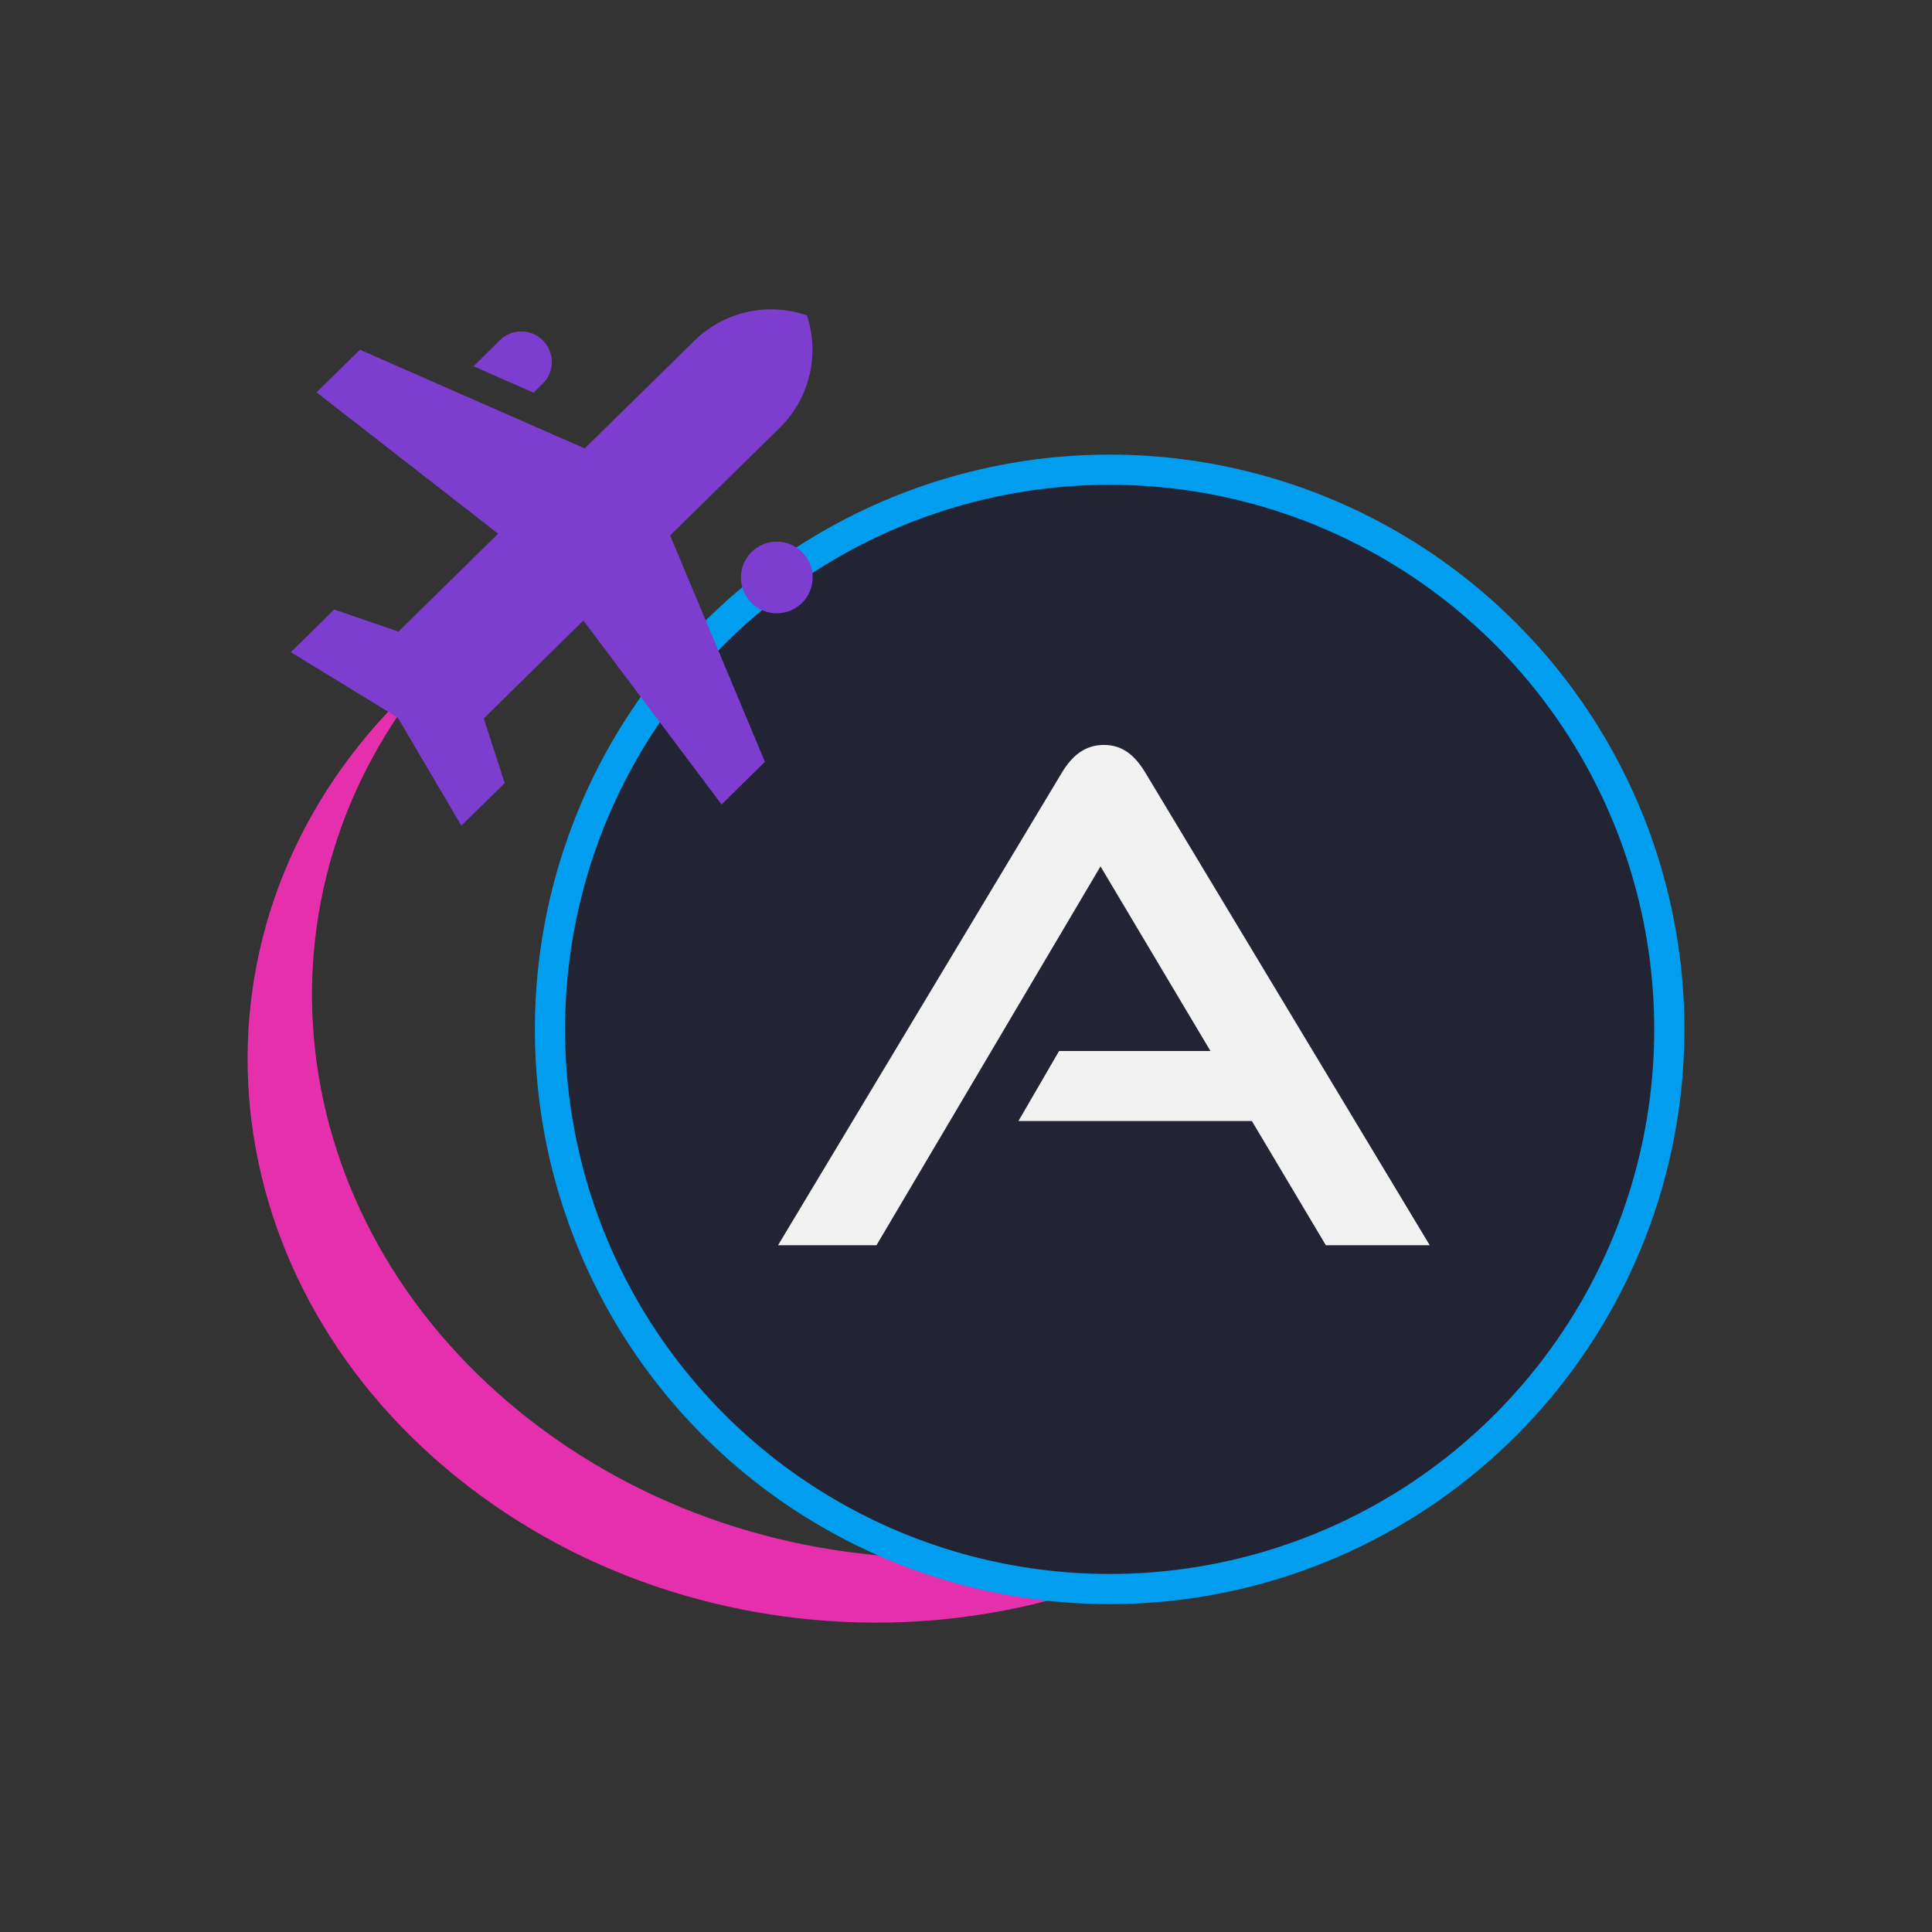 <?xml version="1.0" encoding="UTF-8" standalone="no"?>
<svg
   xmlns:dc="http://purl.org/dc/elements/1.1/"
   xmlns:cc="http://creativecommons.org/ns#"
   xmlns:rdf="http://www.w3.org/1999/02/22-rdf-syntax-ns#"
   xmlns:svg="http://www.w3.org/2000/svg"
   xmlns="http://www.w3.org/2000/svg"
   height="512"
   width="512"
   version="1.1"
   viewBox="0 0 512 512"
   data-name="Layer 1"
   id="Layer_1">
  <rect x="0" y="0" width="512" height="512" fill="#333333" stroke="none"/>
  <defs
     id="defs4">
    <style
       id="style2">.cls-1,.cls-3{fill:#222333;}.cls-2{fill:#e62fac;}.cls-3{stroke:#019def;stroke-miterlimit:10;stroke-width:8px;}.cls-4{fill:#7d3ecf;}.cls-5{fill:#f2f2f2;}</style>
  </defs>
  <g
     transform="translate(40.446,33.663)"
     id="g857">
    <path
       class="cls-2"
       d="m 97.77,340.87 c -64.32,-51.83 -73.63,-137.86 -23.41,-197.22 -3.07,2.62 -6.07,5.33 -8.94,8.21 -59.17,59.34 -52.31,151.62 15.33,206.09 67.64,54.47 170.42,50.52 229.59,-8.83 2.87,-2.87 5.54,-5.85 8.1,-8.88 -60.15,51.36 -156.31,52.46 -220.67,0.63 z"
       id="path18"
       style="fill:#e62fac" />
    <circle
       class="cls-3"
       cx="253.62"
       cy="239.13"
       r="148.32"
       id="circle20"
       style="fill:#222333;stroke:#019def;stroke-width:8px;stroke-miterlimit:10" />
    <path
       class="cls-4"
       d="m 173.39,49.92 a 29,29 0 0 0 -29.89,6.79 l -29,28.46 -59.56,-26.15 -11.49,11.3 48.11,37.45 -26.4,25.95 -17.04,-5.85 -11.49,11.3 28.34,17.34 16.85,28.63 11.49,-11.27 -5.55,-17.14 26.4,-25.95 36.62,48.75 11.49,-11.3 -25.13,-60 29,-28.47 a 29,29 0 0 0 7.25,-29.84 z"
       id="path22"
       style="fill:#7d3ecf" />
    <path
       class="cls-4"
       d="m 103.45,56.59 a 8.06,8.06 0 0 0 -11.4,-0.1 l -7,6.91 15.9,7 2.43,-2.39 a 8.05,8.05 0 0 0 0.07,-11.42 z"
       id="path24"
       style="fill:#7d3ecf" />
    <circle
       class="cls-4"
       cx="165.41"
       cy="119.37"
       r="9.5"
       id="circle26"
       style="fill:#7d3ecf" />
    <path
       class="cls-5"
       d="m 310.92,296.34 -19.61,-32.92 h -61.86 l 10.77,-18.55 h 40.12 l -29.14,-48.93 -59.37,100.4 h -26.09 l 75.2,-125.21 c 2.7,-4.5 6.12,-7.38 11.16,-7.38 5.04,0 8.27,2.88 11,7.38 l 75.35,125.21 z"
       id="path28"
       style="fill:#f2f2f2" />
  </g>
</svg>
